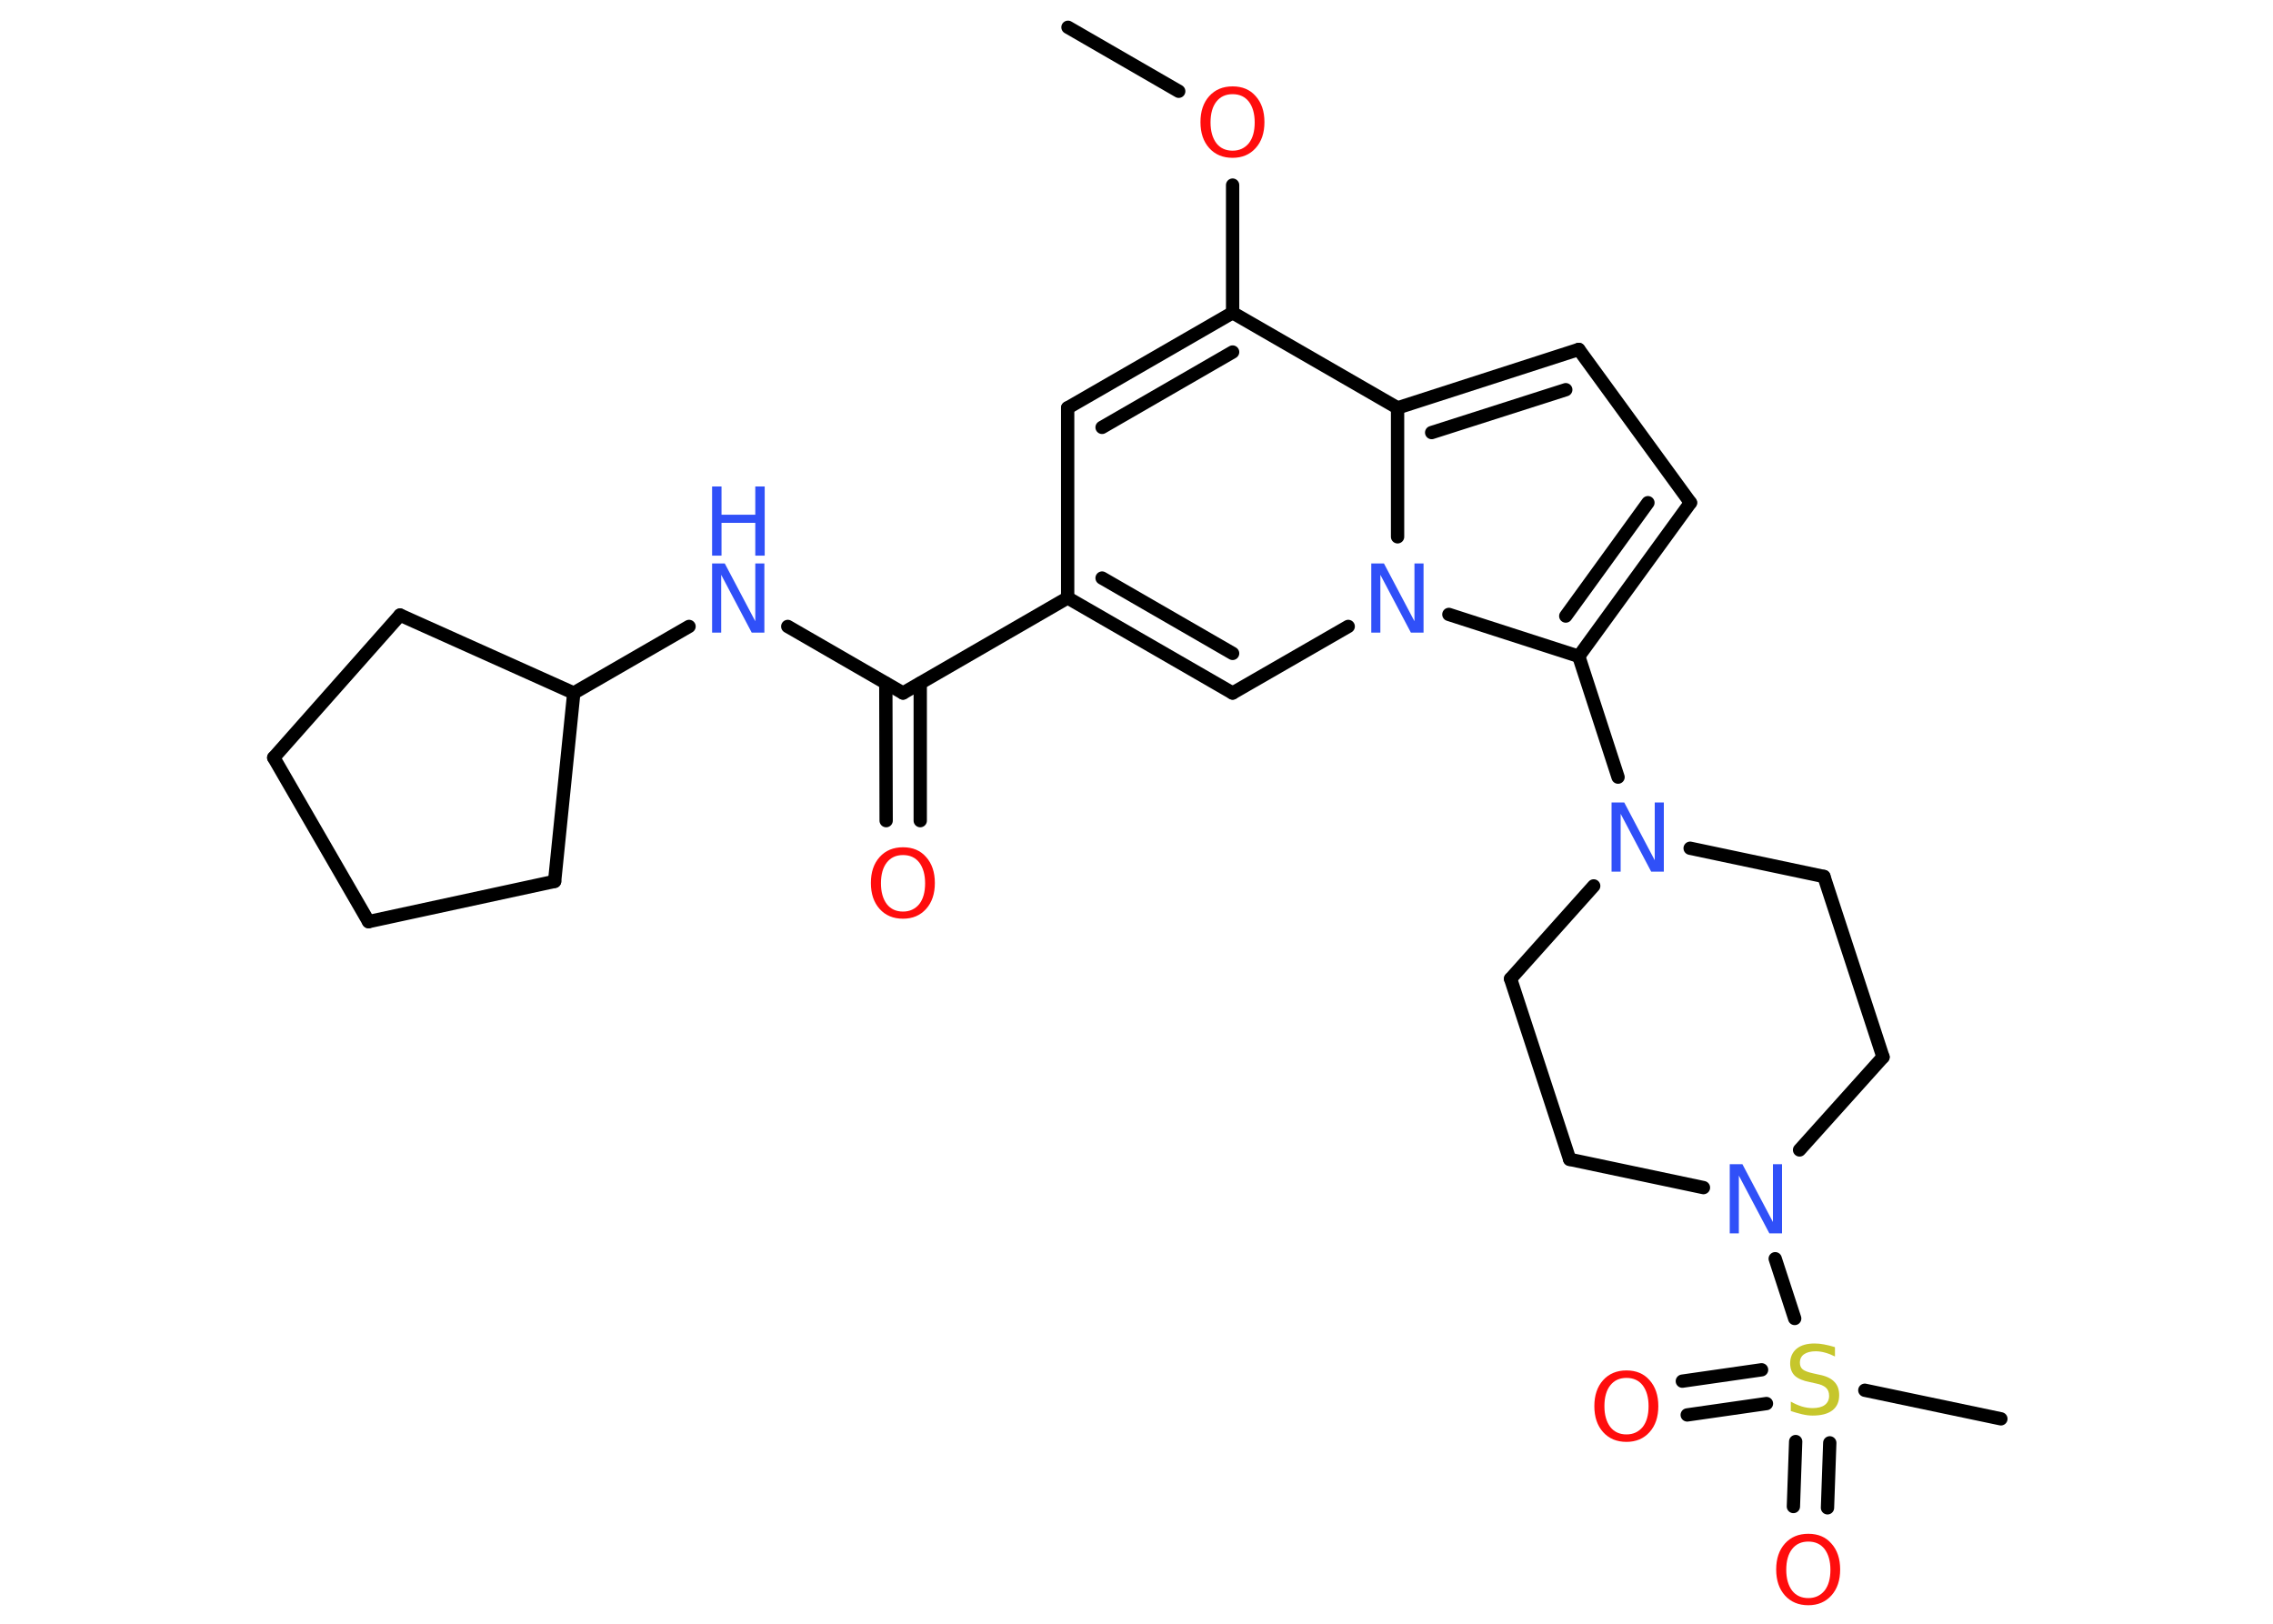 <?xml version='1.0' encoding='UTF-8'?>
<!DOCTYPE svg PUBLIC "-//W3C//DTD SVG 1.1//EN" "http://www.w3.org/Graphics/SVG/1.1/DTD/svg11.dtd">
<svg version='1.2' xmlns='http://www.w3.org/2000/svg' xmlns:xlink='http://www.w3.org/1999/xlink' width='70.0mm' height='50.0mm' viewBox='0 0 70.0 50.0'>
  <desc>Generated by the Chemistry Development Kit (http://github.com/cdk)</desc>
  <g stroke-linecap='round' stroke-linejoin='round' stroke='#000000' stroke-width='.41' fill='#3050F8'>
    <rect x='.0' y='.0' width='70.0' height='50.0' fill='#FFFFFF' stroke='none'/>
    <g id='mol1' class='mol'>
      <line id='mol1bnd1' class='bond' x1='32.89' y1='.84' x2='36.3' y2='2.81'/>
      <line id='mol1bnd2' class='bond' x1='37.96' y1='5.7' x2='37.96' y2='9.63'/>
      <g id='mol1bnd3' class='bond'>
        <line x1='37.96' y1='9.63' x2='32.88' y2='12.56'/>
        <line x1='37.96' y1='10.84' x2='33.94' y2='13.16'/>
      </g>
      <line id='mol1bnd4' class='bond' x1='32.88' y1='12.56' x2='32.88' y2='18.41'/>
      <line id='mol1bnd5' class='bond' x1='32.88' y1='18.41' x2='27.81' y2='21.34'/>
      <g id='mol1bnd6' class='bond'>
        <line x1='28.34' y1='21.04' x2='28.34' y2='25.27'/>
        <line x1='27.28' y1='21.04' x2='27.29' y2='25.27'/>
      </g>
      <line id='mol1bnd7' class='bond' x1='27.81' y1='21.34' x2='24.26' y2='19.29'/>
      <line id='mol1bnd8' class='bond' x1='21.22' y1='19.29' x2='17.67' y2='21.34'/>
      <line id='mol1bnd9' class='bond' x1='17.67' y1='21.34' x2='12.32' y2='18.94'/>
      <line id='mol1bnd10' class='bond' x1='12.32' y1='18.94' x2='8.43' y2='23.33'/>
      <line id='mol1bnd11' class='bond' x1='8.43' y1='23.33' x2='11.35' y2='28.38'/>
      <line id='mol1bnd12' class='bond' x1='11.35' y1='28.38' x2='17.08' y2='27.14'/>
      <line id='mol1bnd13' class='bond' x1='17.67' y1='21.34' x2='17.08' y2='27.14'/>
      <g id='mol1bnd14' class='bond'>
        <line x1='32.88' y1='18.41' x2='37.96' y2='21.34'/>
        <line x1='33.94' y1='17.8' x2='37.96' y2='20.12'/>
      </g>
      <line id='mol1bnd15' class='bond' x1='37.96' y1='21.34' x2='41.52' y2='19.29'/>
      <line id='mol1bnd16' class='bond' x1='44.62' y1='18.92' x2='48.62' y2='20.21'/>
      <line id='mol1bnd17' class='bond' x1='48.62' y1='20.21' x2='49.83' y2='23.93'/>
      <line id='mol1bnd18' class='bond' x1='52.05' y1='26.12' x2='56.17' y2='26.99'/>
      <line id='mol1bnd19' class='bond' x1='56.17' y1='26.99' x2='57.99' y2='32.55'/>
      <line id='mol1bnd20' class='bond' x1='57.99' y1='32.55' x2='55.42' y2='35.41'/>
      <line id='mol1bnd21' class='bond' x1='54.67' y1='38.76' x2='55.27' y2='40.6'/>
      <line id='mol1bnd22' class='bond' x1='57.43' y1='42.81' x2='61.62' y2='43.69'/>
      <g id='mol1bnd23' class='bond'>
        <line x1='54.4' y1='43.22' x2='51.96' y2='43.57'/>
        <line x1='54.25' y1='42.18' x2='51.81' y2='42.53'/>
      </g>
      <g id='mol1bnd24' class='bond'>
        <line x1='56.35' y1='44.43' x2='56.28' y2='46.43'/>
        <line x1='55.3' y1='44.39' x2='55.23' y2='46.39'/>
      </g>
      <line id='mol1bnd25' class='bond' x1='52.46' y1='36.57' x2='48.34' y2='35.7'/>
      <line id='mol1bnd26' class='bond' x1='48.34' y1='35.7' x2='46.52' y2='30.14'/>
      <line id='mol1bnd27' class='bond' x1='49.08' y1='27.28' x2='46.52' y2='30.14'/>
      <g id='mol1bnd28' class='bond'>
        <line x1='48.62' y1='20.21' x2='52.06' y2='15.48'/>
        <line x1='48.22' y1='18.97' x2='50.75' y2='15.48'/>
      </g>
      <line id='mol1bnd29' class='bond' x1='52.06' y1='15.48' x2='48.62' y2='10.76'/>
      <g id='mol1bnd30' class='bond'>
        <line x1='48.62' y1='10.76' x2='43.04' y2='12.56'/>
        <line x1='48.22' y1='12.0' x2='44.09' y2='13.32'/>
      </g>
      <line id='mol1bnd31' class='bond' x1='37.96' y1='9.63' x2='43.04' y2='12.56'/>
      <line id='mol1bnd32' class='bond' x1='43.04' y1='16.53' x2='43.04' y2='12.56'/>
      <path id='mol1atm2' class='atom' d='M37.96 2.9q-.32 .0 -.5 .23q-.18 .23 -.18 .64q.0 .4 .18 .64q.18 .23 .5 .23q.31 .0 .5 -.23q.18 -.23 .18 -.64q.0 -.4 -.18 -.64q-.18 -.23 -.5 -.23zM37.96 2.66q.45 .0 .71 .3q.27 .3 .27 .8q.0 .5 -.27 .8q-.27 .3 -.71 .3q-.45 .0 -.72 -.3q-.27 -.3 -.27 -.8q.0 -.5 .27 -.8q.27 -.3 .72 -.3z' stroke='none' fill='#FF0D0D'/>
      <path id='mol1atm7' class='atom' d='M27.81 26.33q-.32 .0 -.5 .23q-.18 .23 -.18 .64q.0 .4 .18 .64q.18 .23 .5 .23q.31 .0 .5 -.23q.18 -.23 .18 -.64q.0 -.4 -.18 -.64q-.18 -.23 -.5 -.23zM27.81 26.09q.45 .0 .71 .3q.27 .3 .27 .8q.0 .5 -.27 .8q-.27 .3 -.71 .3q-.45 .0 -.72 -.3q-.27 -.3 -.27 -.8q.0 -.5 .27 -.8q.27 -.3 .72 -.3z' stroke='none' fill='#FF0D0D'/>
      <g id='mol1atm8' class='atom'>
        <path d='M21.93 17.35h.39l.94 1.78v-1.78h.28v2.13h-.39l-.94 -1.78v1.78h-.28v-2.13z' stroke='none'/>
        <path d='M21.93 14.98h.29v.87h1.04v-.87h.29v2.13h-.29v-1.01h-1.04v1.01h-.29v-2.13z' stroke='none'/>
      </g>
      <path id='mol1atm15' class='atom' d='M42.23 17.35h.39l.94 1.78v-1.78h.28v2.13h-.39l-.94 -1.78v1.78h-.28v-2.13z' stroke='none'/>
      <path id='mol1atm17' class='atom' d='M49.63 24.71h.39l.94 1.78v-1.78h.28v2.13h-.39l-.94 -1.78v1.78h-.28v-2.13z' stroke='none'/>
      <path id='mol1atm20' class='atom' d='M53.27 35.85h.39l.94 1.78v-1.78h.28v2.13h-.39l-.94 -1.78v1.78h-.28v-2.13z' stroke='none'/>
      <path id='mol1atm21' class='atom' d='M56.51 41.49v.28q-.16 -.08 -.31 -.12q-.15 -.04 -.28 -.04q-.23 .0 -.36 .09q-.13 .09 -.13 .26q.0 .14 .09 .21q.09 .07 .32 .12l.18 .04q.32 .06 .47 .22q.15 .15 .15 .41q.0 .31 -.21 .47q-.21 .16 -.61 .16q-.15 .0 -.32 -.04q-.17 -.04 -.35 -.1v-.29q.18 .1 .34 .15q.17 .05 .33 .05q.25 .0 .38 -.1q.13 -.1 .13 -.28q.0 -.16 -.1 -.25q-.1 -.09 -.31 -.13l-.18 -.04q-.32 -.06 -.47 -.2q-.14 -.14 -.14 -.38q.0 -.28 .2 -.45q.2 -.16 .55 -.16q.15 .0 .3 .03q.16 .03 .32 .08z' stroke='none' fill='#C6C62C'/>
      <path id='mol1atm23' class='atom' d='M50.09 42.43q-.32 .0 -.5 .23q-.18 .23 -.18 .64q.0 .4 .18 .64q.18 .23 .5 .23q.31 .0 .5 -.23q.18 -.23 .18 -.64q.0 -.4 -.18 -.64q-.18 -.23 -.5 -.23zM50.09 42.2q.45 .0 .71 .3q.27 .3 .27 .8q.0 .5 -.27 .8q-.27 .3 -.71 .3q-.45 .0 -.72 -.3q-.27 -.3 -.27 -.8q.0 -.5 .27 -.8q.27 -.3 .72 -.3z' stroke='none' fill='#FF0D0D'/>
      <path id='mol1atm24' class='atom' d='M55.69 47.47q-.32 .0 -.5 .23q-.18 .23 -.18 .64q.0 .4 .18 .64q.18 .23 .5 .23q.31 .0 .5 -.23q.18 -.23 .18 -.64q.0 -.4 -.18 -.64q-.18 -.23 -.5 -.23zM55.69 47.23q.45 .0 .71 .3q.27 .3 .27 .8q.0 .5 -.27 .8q-.27 .3 -.71 .3q-.45 .0 -.72 -.3q-.27 -.3 -.27 -.8q.0 -.5 .27 -.8q.27 -.3 .72 -.3z' stroke='none' fill='#FF0D0D'/>
    </g>
  </g>
</svg>

